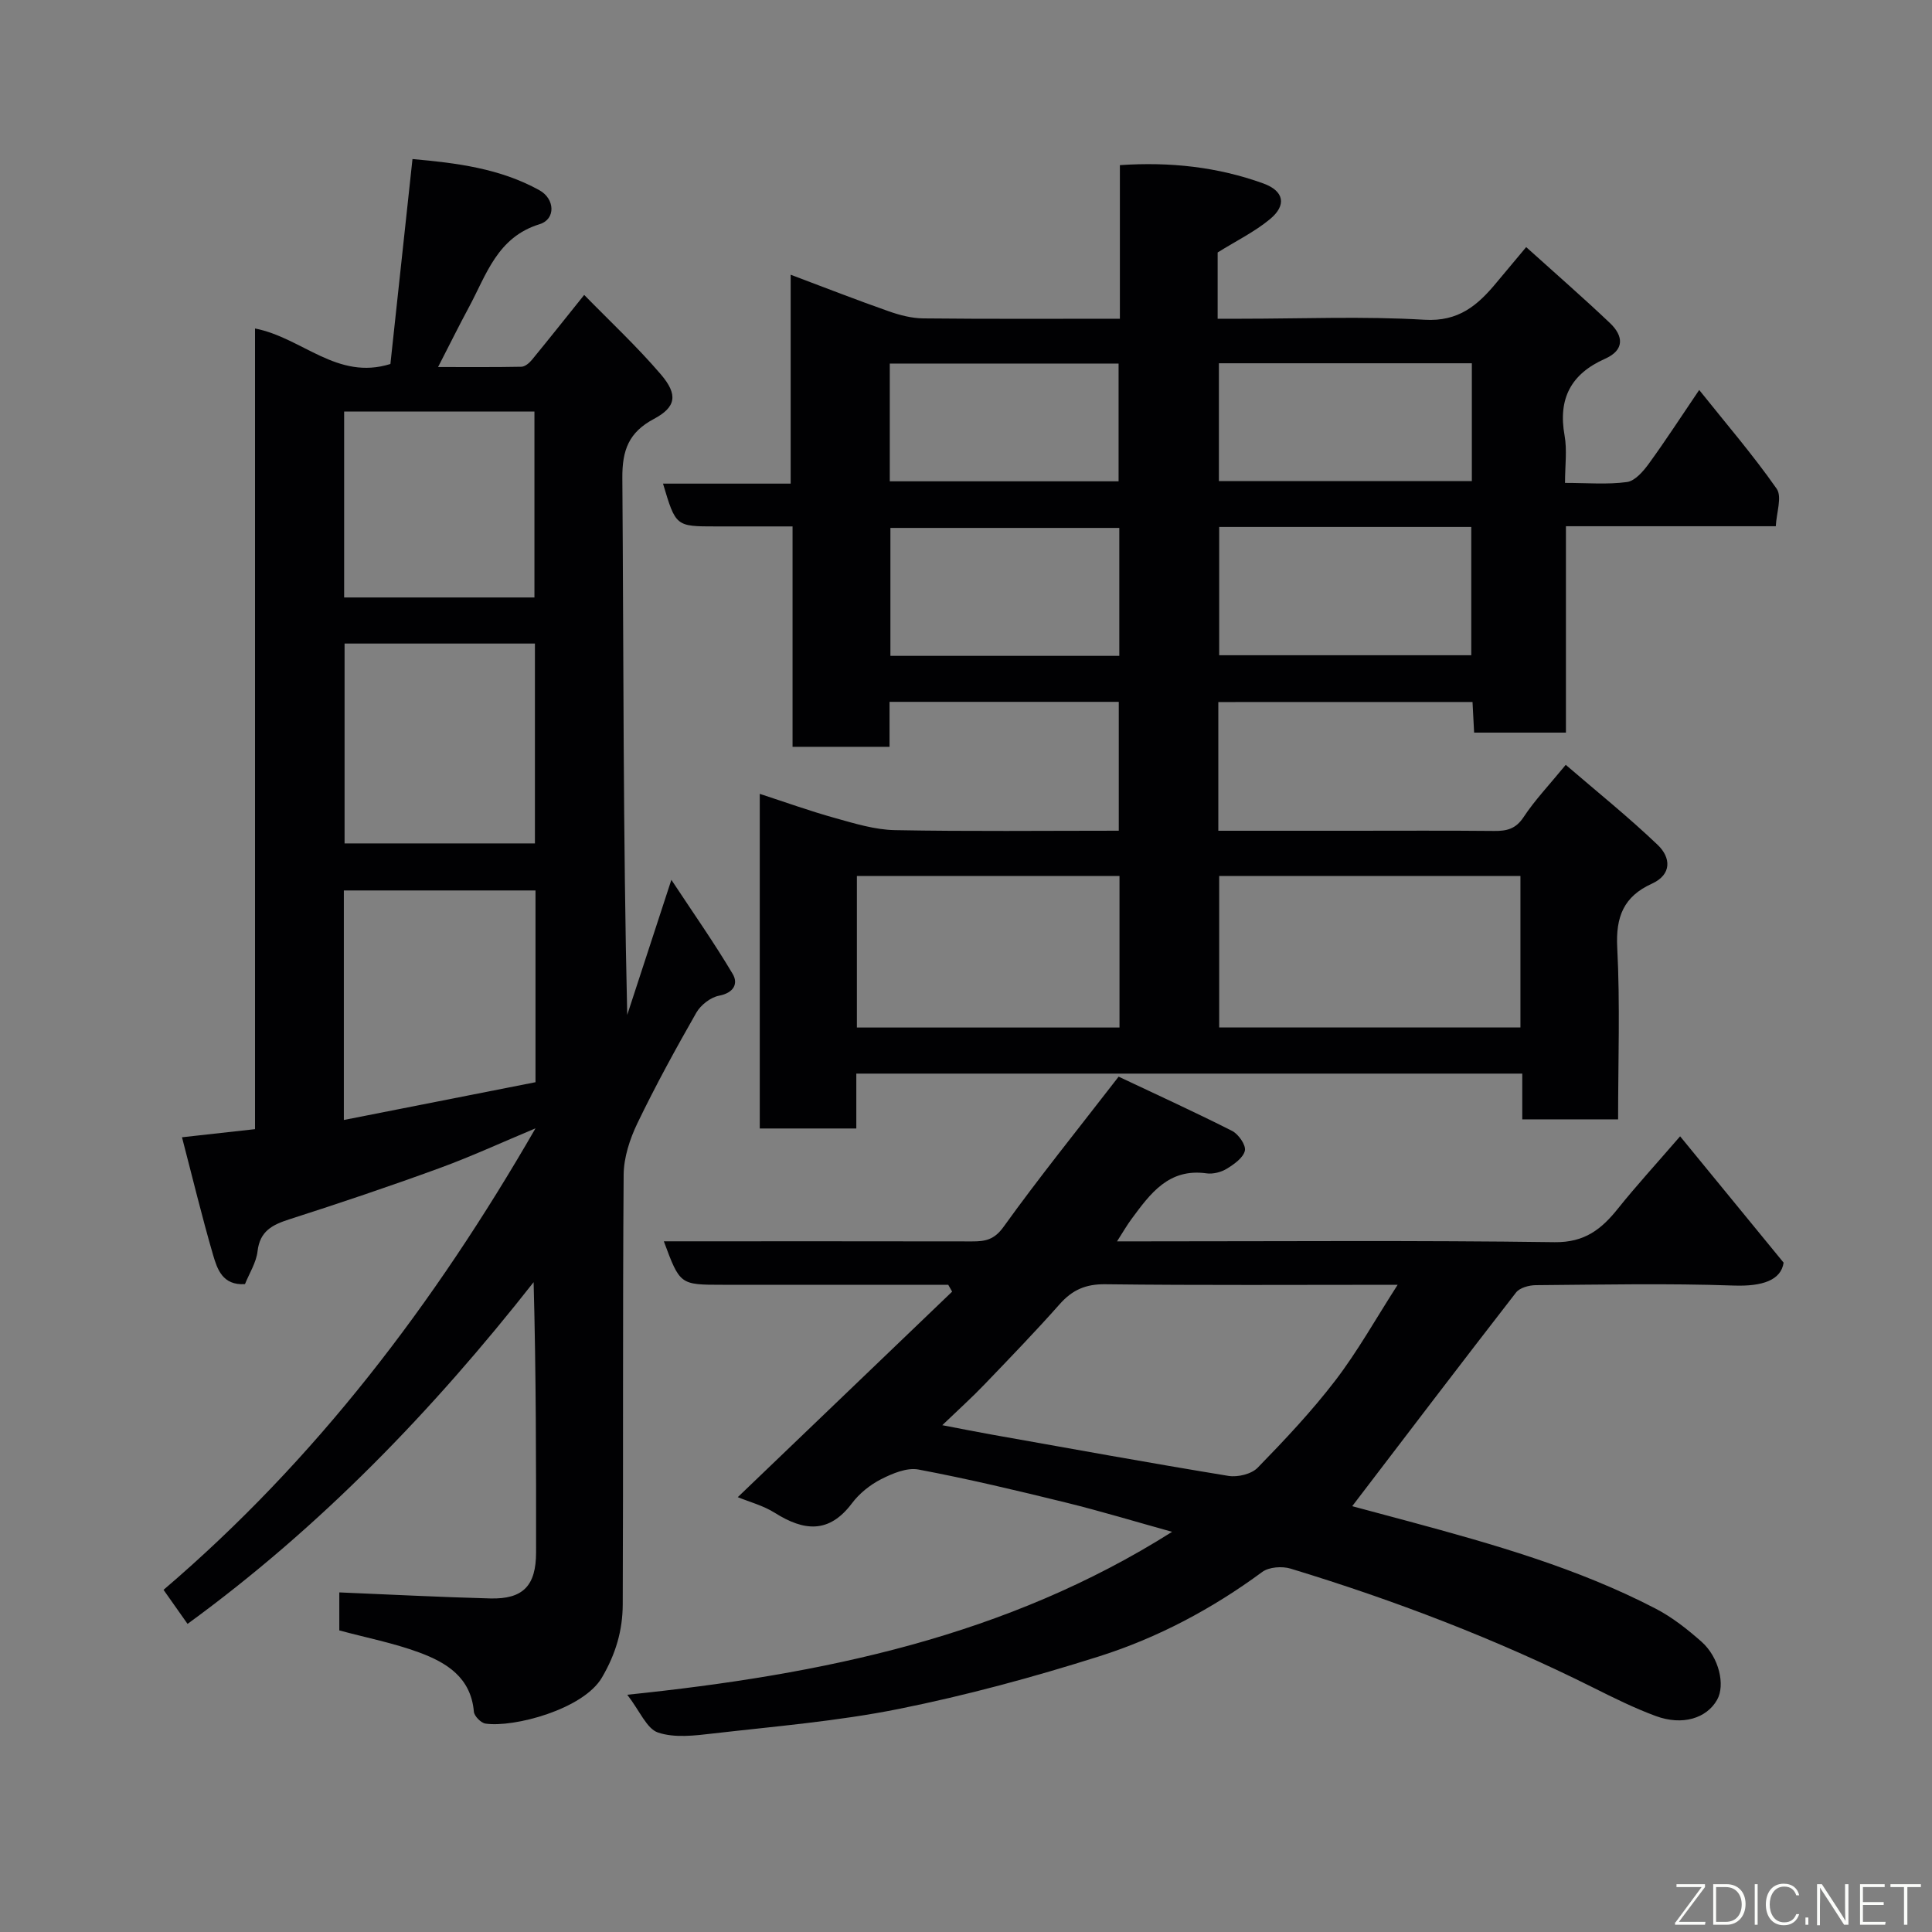 <svg enable-background="new 0 0 400 400" viewBox="0 0 400 400" xmlns="http://www.w3.org/2000/svg"><rect x="0" y="0" width="400" height="400" fill="#808080" stroke="none"/><path d="m252.24 145.35v26.65h27.59c9.83 0 19.66-.06 29.5.04 2.61.03 4.49-.4 6.11-2.86 2.33-3.53 5.3-6.64 8.73-10.83 6.39 5.5 12.98 10.79 19.07 16.61 2.65 2.54 3 6.08-1.26 8.01-5.81 2.64-7.48 6.84-7.15 13.21.61 11.75.18 23.56.18 35.57-6.76 0-13.03 0-19.84 0 0-3.07 0-6.14 0-9.47-46.14 0-91.74 0-137.88 0v11.36c-6.93 0-13.31 0-19.99 0 0-22.98 0-45.91 0-69.28 5.23 1.7 10.38 3.56 15.64 5.02 4.04 1.13 8.2 2.41 12.34 2.49 15.32.29 30.64.12 46.35.12 0-8.91 0-17.63 0-26.68-15.66 0-31.38 0-47.46 0v9.31c-6.74 0-13.13 0-20.08 0 0-15.02 0-30.08 0-45.63-5.65 0-10.77 0-15.9 0-8.28 0-8.28 0-10.92-8.86h26.43c0-14.35 0-28.42 0-43.25 7.23 2.72 13.73 5.26 20.31 7.57 2.27.8 4.73 1.44 7.11 1.47 13.45.14 26.91.07 40.74.07 0-10.71 0-20.98 0-31.8 10.4-.71 20.22.37 29.67 3.78 4.35 1.57 4.89 4.51 1.42 7.39-3.18 2.64-7.01 4.51-10.85 6.91v13.72h4.83c12.66 0 25.36-.54 37.98.21 7.1.43 11.05-3.01 14.93-7.7 1.87-2.26 3.76-4.5 6.14-7.34 6.05 5.46 11.8 10.46 17.33 15.71 2.81 2.66 3.1 5.59-1.01 7.41-7.05 3.13-9.75 8.26-8.37 15.9.54 3.02.09 6.23.09 9.8 4.61 0 8.78.37 12.83-.18 1.67-.23 3.38-2.23 4.53-3.81 3.45-4.74 6.64-9.68 10.42-15.25 5.52 6.91 11.13 13.43 16.04 20.45 1.16 1.66-.05 4.98-.18 7.76-14.96 0-28.93 0-43.45 0v42.73c-6.6 0-12.66 0-19.01 0-.11-2.09-.21-4.04-.33-6.34-17.46.01-34.85.01-52.63.01zm62.55 36.01c-21.14 0-41.84 0-62.37 0v31.37h62.37c0-10.53 0-20.79 0-31.37zm-83.01 0c-18.45 0-36.49 0-54.37 0v31.38h54.37c0-10.53 0-20.79 0-31.38zm20.64-72.26v26.56h52.19c0-9.05 0-17.76 0-26.56-17.51 0-34.64 0-52.19 0zm-.06-33.89v24.39h52.37c0-8.33 0-16.25 0-24.39-17.52 0-34.77 0-52.37 0zm-20.62 60.58c0-9.16 0-17.75 0-26.49-15.96 0-31.66 0-47.39 0v26.49zm-47.52-36.14h47.37c0-8.41 0-16.45 0-24.38-15.99 0-31.57 0-47.37 0z" fill="#010103"/><path d="m38.83 336.21c-1.78-2.53-3.25-4.61-4.97-7.05 31.55-26.94 56.08-59.25 77.01-95.55-7.01 2.93-13.4 5.88-19.99 8.28-10.24 3.74-20.58 7.22-30.96 10.55-3.54 1.14-6.12 2.43-6.6 6.64-.27 2.32-1.69 4.52-2.6 6.78-4.65.31-5.75-3.12-6.62-6.09-2.31-7.94-4.25-15.99-6.42-24.31l15.12-1.68c0-55.12 0-110.29 0-165.77 9.81 1.91 16.97 10.81 28.03 7.35 1.47-13.65 2.99-27.76 4.57-42.43 9.14.81 18.13 1.94 26.27 6.45 3.24 1.79 3.41 6 .07 7.03-8.81 2.7-11.02 10.46-14.67 17.22-2.07 3.84-4 7.75-6.37 12.36 6.12 0 11.69.05 17.26-.06.74-.02 1.63-.77 2.16-1.42 3.53-4.3 6.99-8.66 10.83-13.45 5.23 5.36 10.88 10.62 15.87 16.45 3.59 4.2 3.17 6.77-1.43 9.22-5.22 2.78-6.58 6.47-6.54 12.22.27 36.98.14 73.96 1.01 111.18 2.88-8.81 5.75-17.62 9.14-27.97 4.54 6.88 8.87 13.04 12.7 19.49 1.19 2.01.21 3.92-2.83 4.5-1.75.33-3.79 1.92-4.7 3.51-4.29 7.51-8.45 15.11-12.2 22.89-1.57 3.27-2.82 7.08-2.85 10.65-.22 29.65-.06 59.31-.19 88.97-.02 5.35-1.42 10.23-4.32 15.17-3.86 6.56-18.24 10.38-24.1 9.51-.94-.14-2.32-1.55-2.4-2.47-.61-7.09-5.68-10.17-11.31-12.25-5.3-1.96-10.92-3.05-16.55-4.57 0-2.72 0-5.48 0-7.87 10.58.44 20.91.98 31.25 1.25 6.83.18 9.49-2.66 9.49-9.57.01-18.49 0-36.98-.51-55.91-20.88 26.56-44.08 50.66-71.65 70.75zm72.04-151.85c-13.53 0-26.58 0-39.68 0v47.52c13.44-2.65 26.64-5.25 39.68-7.82 0-13.73 0-26.53 0-39.7zm-39.53-51.12v41.38h39.41c0-13.97 0-27.56 0-41.38-13.17 0-26.09 0-39.41 0zm-.09-48.03v38.49h39.4c0-13.01 0-25.71 0-38.49-13.25 0-26.17 0-39.4 0z" fill="#010103"/><path d="m129.87 350.88c40.57-4.19 78.54-12.08 112.8-33.73-7.49-2.08-14.71-4.27-22.02-6.07-10.12-2.49-20.26-4.9-30.49-6.83-2.4-.45-5.39.81-7.75 2.01-2.28 1.16-4.5 2.95-6.03 4.99-4.76 6.33-9.96 5.74-15.94 1.98-2.44-1.54-5.37-2.3-7.69-3.26 14.78-14.17 29.58-28.36 44.38-42.55-.27-.47-.54-.95-.81-1.42-7.91 0-15.82 0-23.73 0-7.67 0-15.33 0-23 0-8.81 0-8.81 0-12.15-9h4.32c19.83 0 39.66-.02 59.5.02 2.72.01 4.59-.33 6.52-3.02 7.34-10.21 15.25-20.01 23.82-31.09 7.31 3.46 15.48 7.18 23.49 11.23 1.32.67 2.9 2.93 2.65 4.09-.32 1.47-2.23 2.81-3.74 3.74-1.17.72-2.85 1.15-4.2.96-7.84-1.1-11.65 4.2-15.53 9.45-.95 1.28-1.74 2.67-3 4.63h5.62c28.33 0 56.67-.22 84.99.17 6.22.08 9.7-2.7 13.12-6.98 3.68-4.6 7.67-8.95 12.85-14.94 7.11 8.68 13.83 16.88 21.43 26.16-.54 3.62-4.36 4.95-10.33 4.74-13.65-.48-27.33-.19-40.99-.08-1.39.01-3.31.53-4.08 1.52-11.35 14.62-22.55 29.35-33.92 44.24 3.23.87 7.51 2.01 11.79 3.16 17.46 4.72 34.86 9.66 51.01 18.04 3.44 1.78 6.59 4.27 9.51 6.85 3.65 3.23 4.96 8.99 3.24 12.03-2.17 3.85-7.18 5.4-12.69 3.37-4.42-1.63-8.69-3.75-12.91-5.86-20.17-10.09-41.15-18.1-62.69-24.66-1.77-.54-4.49-.35-5.89.69-10.36 7.63-21.64 13.63-33.79 17.48-13.61 4.31-27.47 8.07-41.47 10.88-12.65 2.54-25.6 3.6-38.45 5.08-3.78.44-7.95.96-11.39-.2-2.34-.79-3.73-4.42-6.36-7.82zm65.22-55.81c4.17.8 7.12 1.39 10.09 1.92 16.38 2.91 32.74 5.89 49.16 8.58 1.91.31 4.76-.37 6.05-1.7 5.63-5.78 11.2-11.69 16.1-18.09 4.6-6.01 8.32-12.69 12.88-19.78-20.93 0-40.73.13-60.53-.11-4.06-.05-6.83 1.17-9.44 4.12-5.05 5.7-10.35 11.18-15.63 16.68-2.51 2.62-5.21 5.05-8.68 8.38z" fill="#010103"/><g fill="#fbfcfa"><path d="m346.9 398 5.4-7.3h-5.2v-.6h5.9v.6l-5.4 7.2h5.5l-.1.6h-6.2v-.5z"/><path d="m354.7 390.1h2.8c2.3 0 3.9 1.6 3.9 4.1s-1.6 4.3-3.9 4.3h-2.8zm.6 7.8h2c2.2 0 3.3-1.6 3.3-3.6 0-1.8-1-3.6-3.3-3.6h-2z"/><path d="m363.9 390.1v8.4h-.6v-8.4h1.6z"/><path d="m372.5 396.3c-.4 1.3-1.4 2.3-3.2 2.3-2.4 0-3.7-1.9-3.7-4.3 0-2.3 1.2-4.3 3.7-4.3 1.8 0 2.9 1 3.2 2.4h-.6c-.4-1.1-1.1-1.8-2.5-1.8-2.1 0-3 1.9-3 3.7s.9 3.7 3 3.7c1.4 0 2.1-.7 2.5-1.7z"/><path d="m373.8 398.5v-1.5h.6v1.5z"/><path d="m376.2 398.5v-8.4h1c1.3 2 4.4 6.7 4.9 7.6-.1-1.2-.1-2.4-.1-3.8v-3.8h.7v8.4h-.9c-1.2-1.9-4.4-6.8-5-7.7.1 1.1 0 2.3 0 3.9v3.9h-.6z"/><path d="m390 394.4h-4.3v3.5h4.7l-.1.6h-5.2v-8.4h5.1v.6h-4.5v3.1h4.3z"/><path d="m394.2 390.7h-2.8v-.6h6.3v.6h-2.8v7.8h-.7z"/></g></svg>